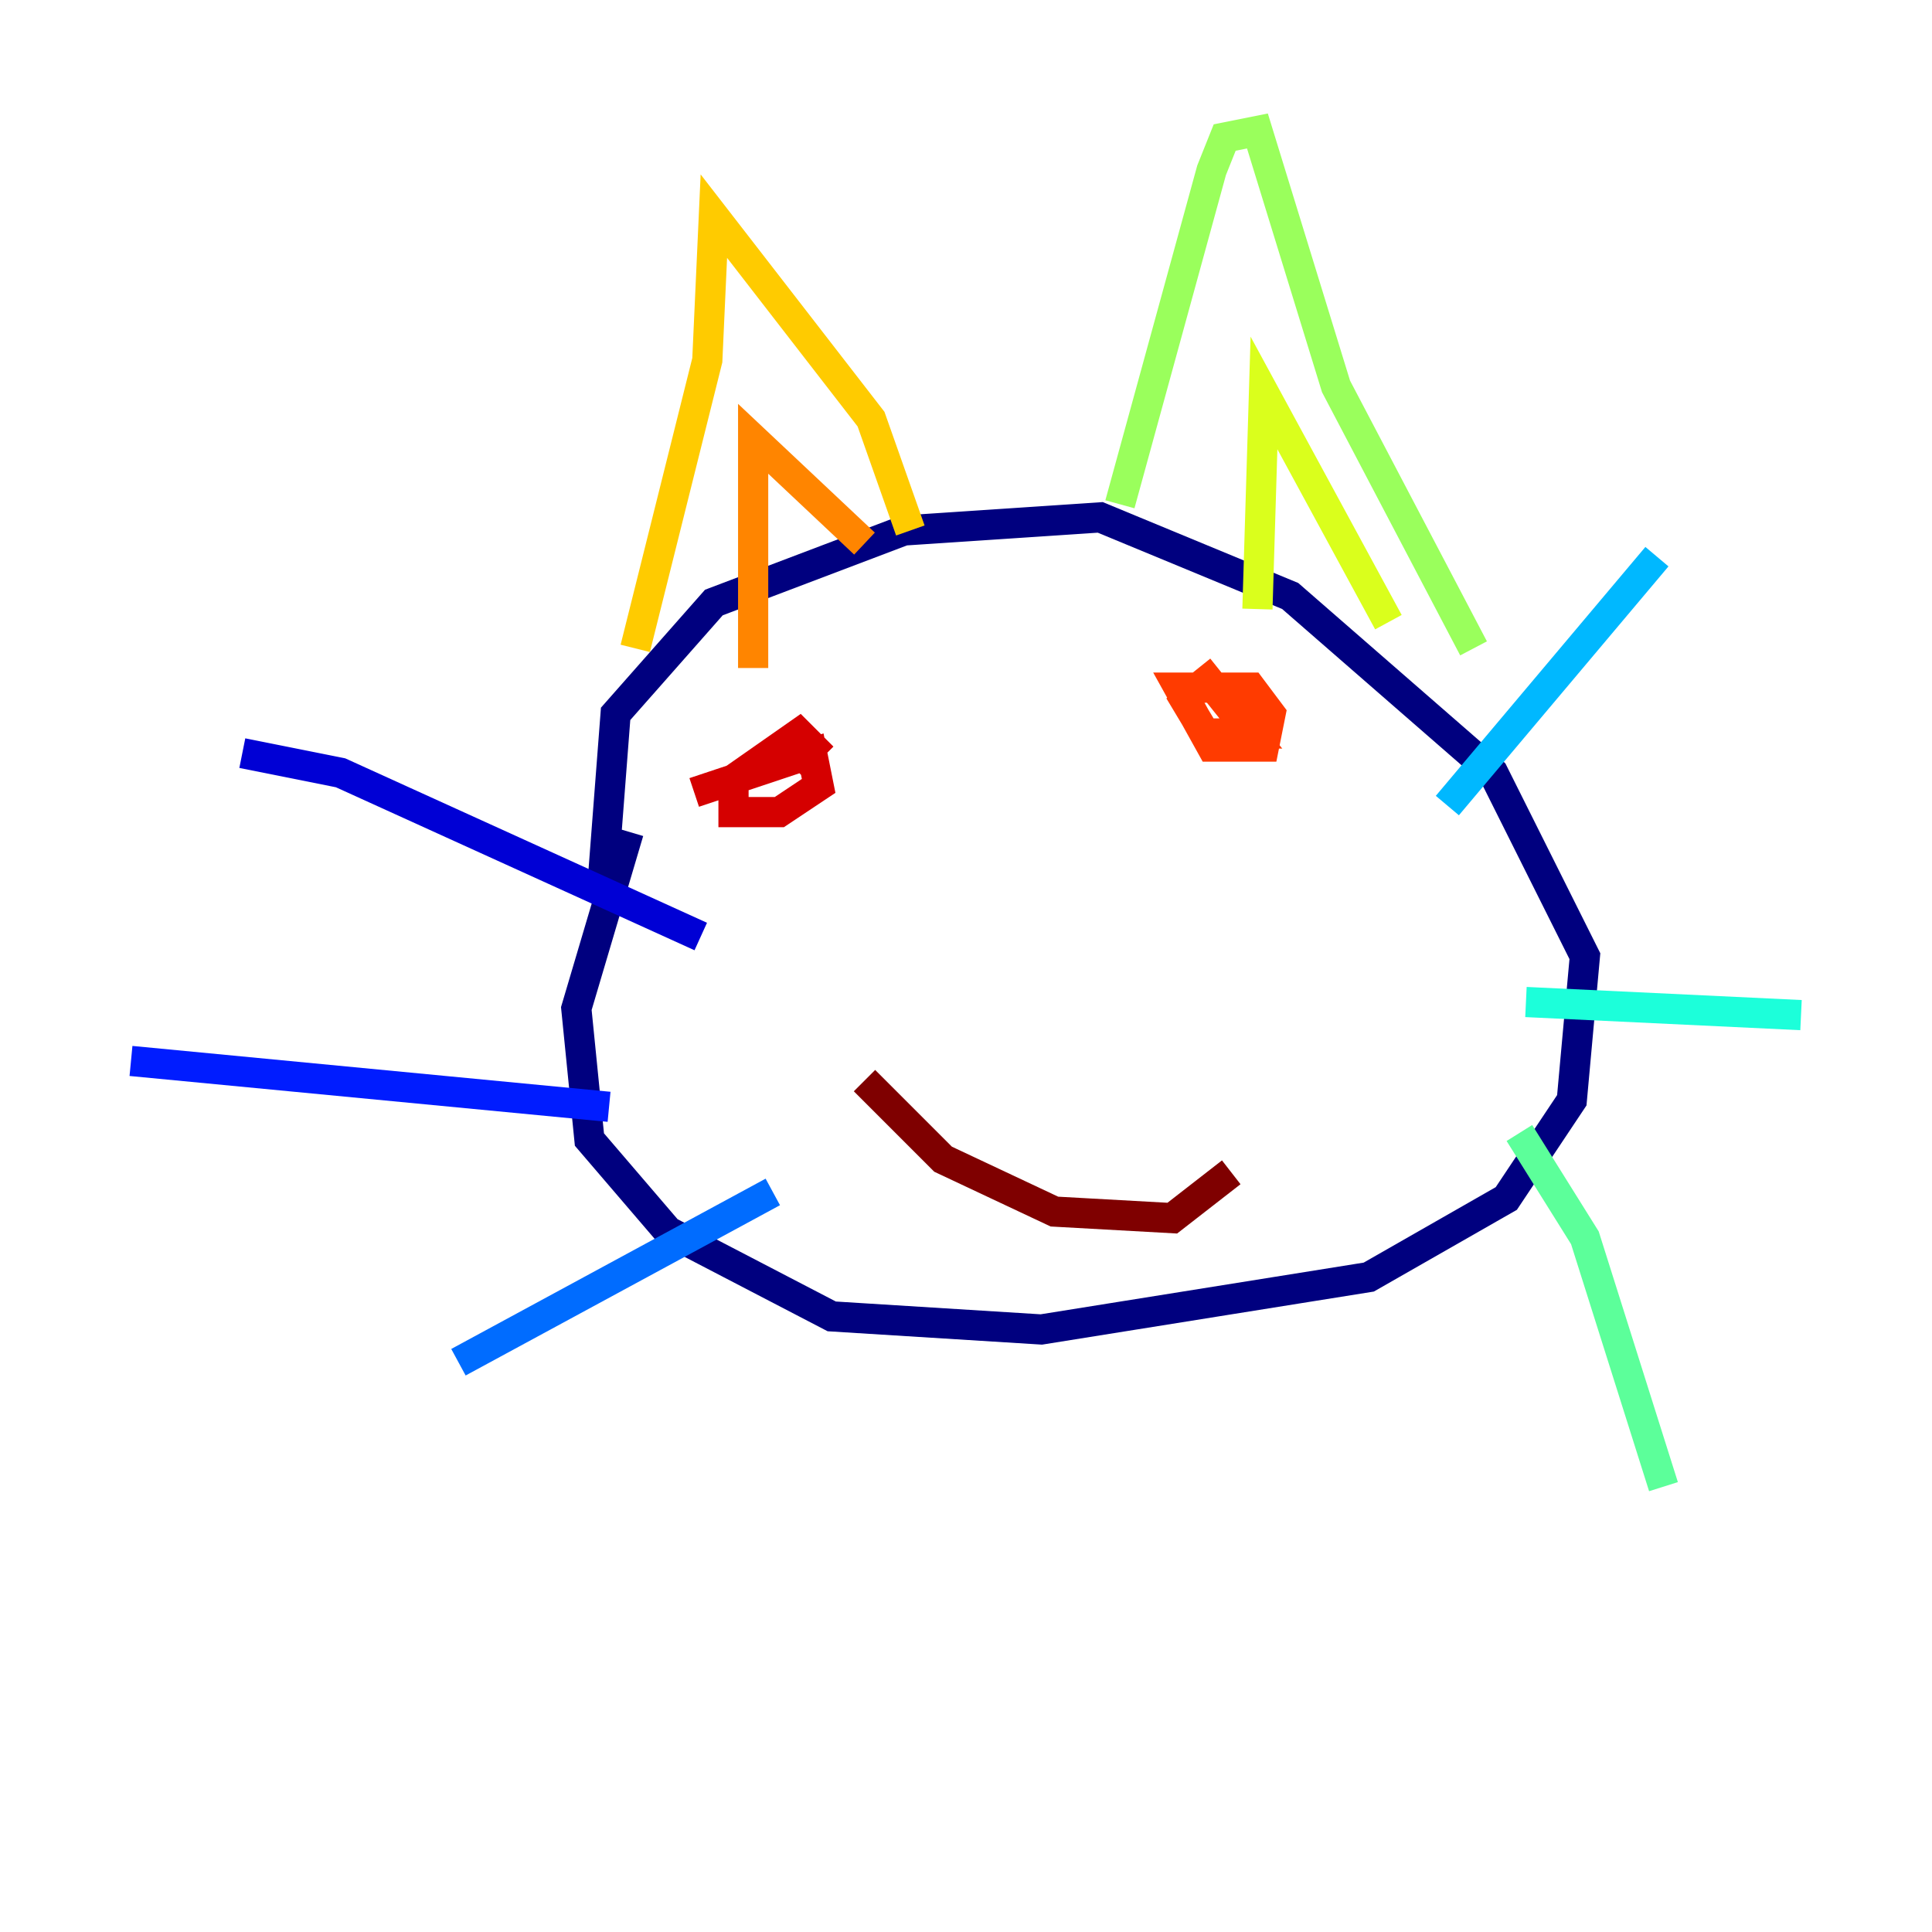 <?xml version="1.0" encoding="utf-8" ?>
<svg baseProfile="tiny" height="128" version="1.2" viewBox="0,0,128,128" width="128" xmlns="http://www.w3.org/2000/svg" xmlns:ev="http://www.w3.org/2001/xml-events" xmlns:xlink="http://www.w3.org/1999/xlink"><defs /><polyline fill="none" points="39.919,58.576 40.786,47.295 47.295,39.919 59.878,35.146 72.895,34.278 85.478,39.485 98.929,51.2 105.003,63.349 104.136,72.895 99.797,79.403 90.685,84.61 68.99,88.081 55.105,87.214 44.258,81.573 39.051,75.498 38.183,66.82 41.654,55.105" stroke="#00007f" stroke-width="2" /><polyline fill="none" points="46.427,62.047 22.563,51.2 16.054,49.898" stroke="#0000d5" stroke-width="2" /><polyline fill="none" points="40.352,73.329 8.678,70.291" stroke="#001cff" stroke-width="2" /><polyline fill="none" points="51.2,78.969 30.373,90.251" stroke="#006cff" stroke-width="2" /><polyline fill="none" points="95.891,53.37 109.776,36.881" stroke="#00b8ff" stroke-width="2" /><polyline fill="none" points="101.098,66.386 119.322,67.254" stroke="#1cffda" stroke-width="2" /><polyline fill="none" points="100.664,75.064 105.003,82.007 110.21,98.495" stroke="#5cff9a" stroke-width="2" /><polyline fill="none" points="74.197,33.41 80.271,11.281 81.139,9.112 83.308,8.678 88.515,25.6 97.627,42.956" stroke="#9aff5c" stroke-width="2" /><polyline fill="none" points="83.308,40.352 83.742,26.034 91.986,41.22" stroke="#daff1c" stroke-width="2" /><polyline fill="none" points="60.312,35.146 57.709,27.77 47.295,14.319 46.861,23.864 42.088,42.956" stroke="#ffcb00" stroke-width="2" /><polyline fill="none" points="49.898,44.258 49.898,29.071 57.275,36.014" stroke="#ff8500" stroke-width="2" /><polyline fill="none" points="79.403,44.258 82.875,48.597 79.837,48.597 78.536,46.427 79.403,45.559 82.875,45.559 84.176,47.295 83.742,49.464 80.271,49.464 78.102,45.559 79.837,45.559" stroke="#ff3b00" stroke-width="2" /><polyline fill="none" points="45.993,52.502 53.803,49.898 54.237,52.068 51.634,53.803 48.597,53.803 48.597,51.634 52.936,48.597 53.803,49.464 52.502,50.766" stroke="#d50000" stroke-width="2" /><polyline fill="none" points="57.275,71.593 62.481,76.8 69.858,80.271 77.668,80.705 81.573,77.668" stroke="#7f0000" stroke-width="2" /></svg>